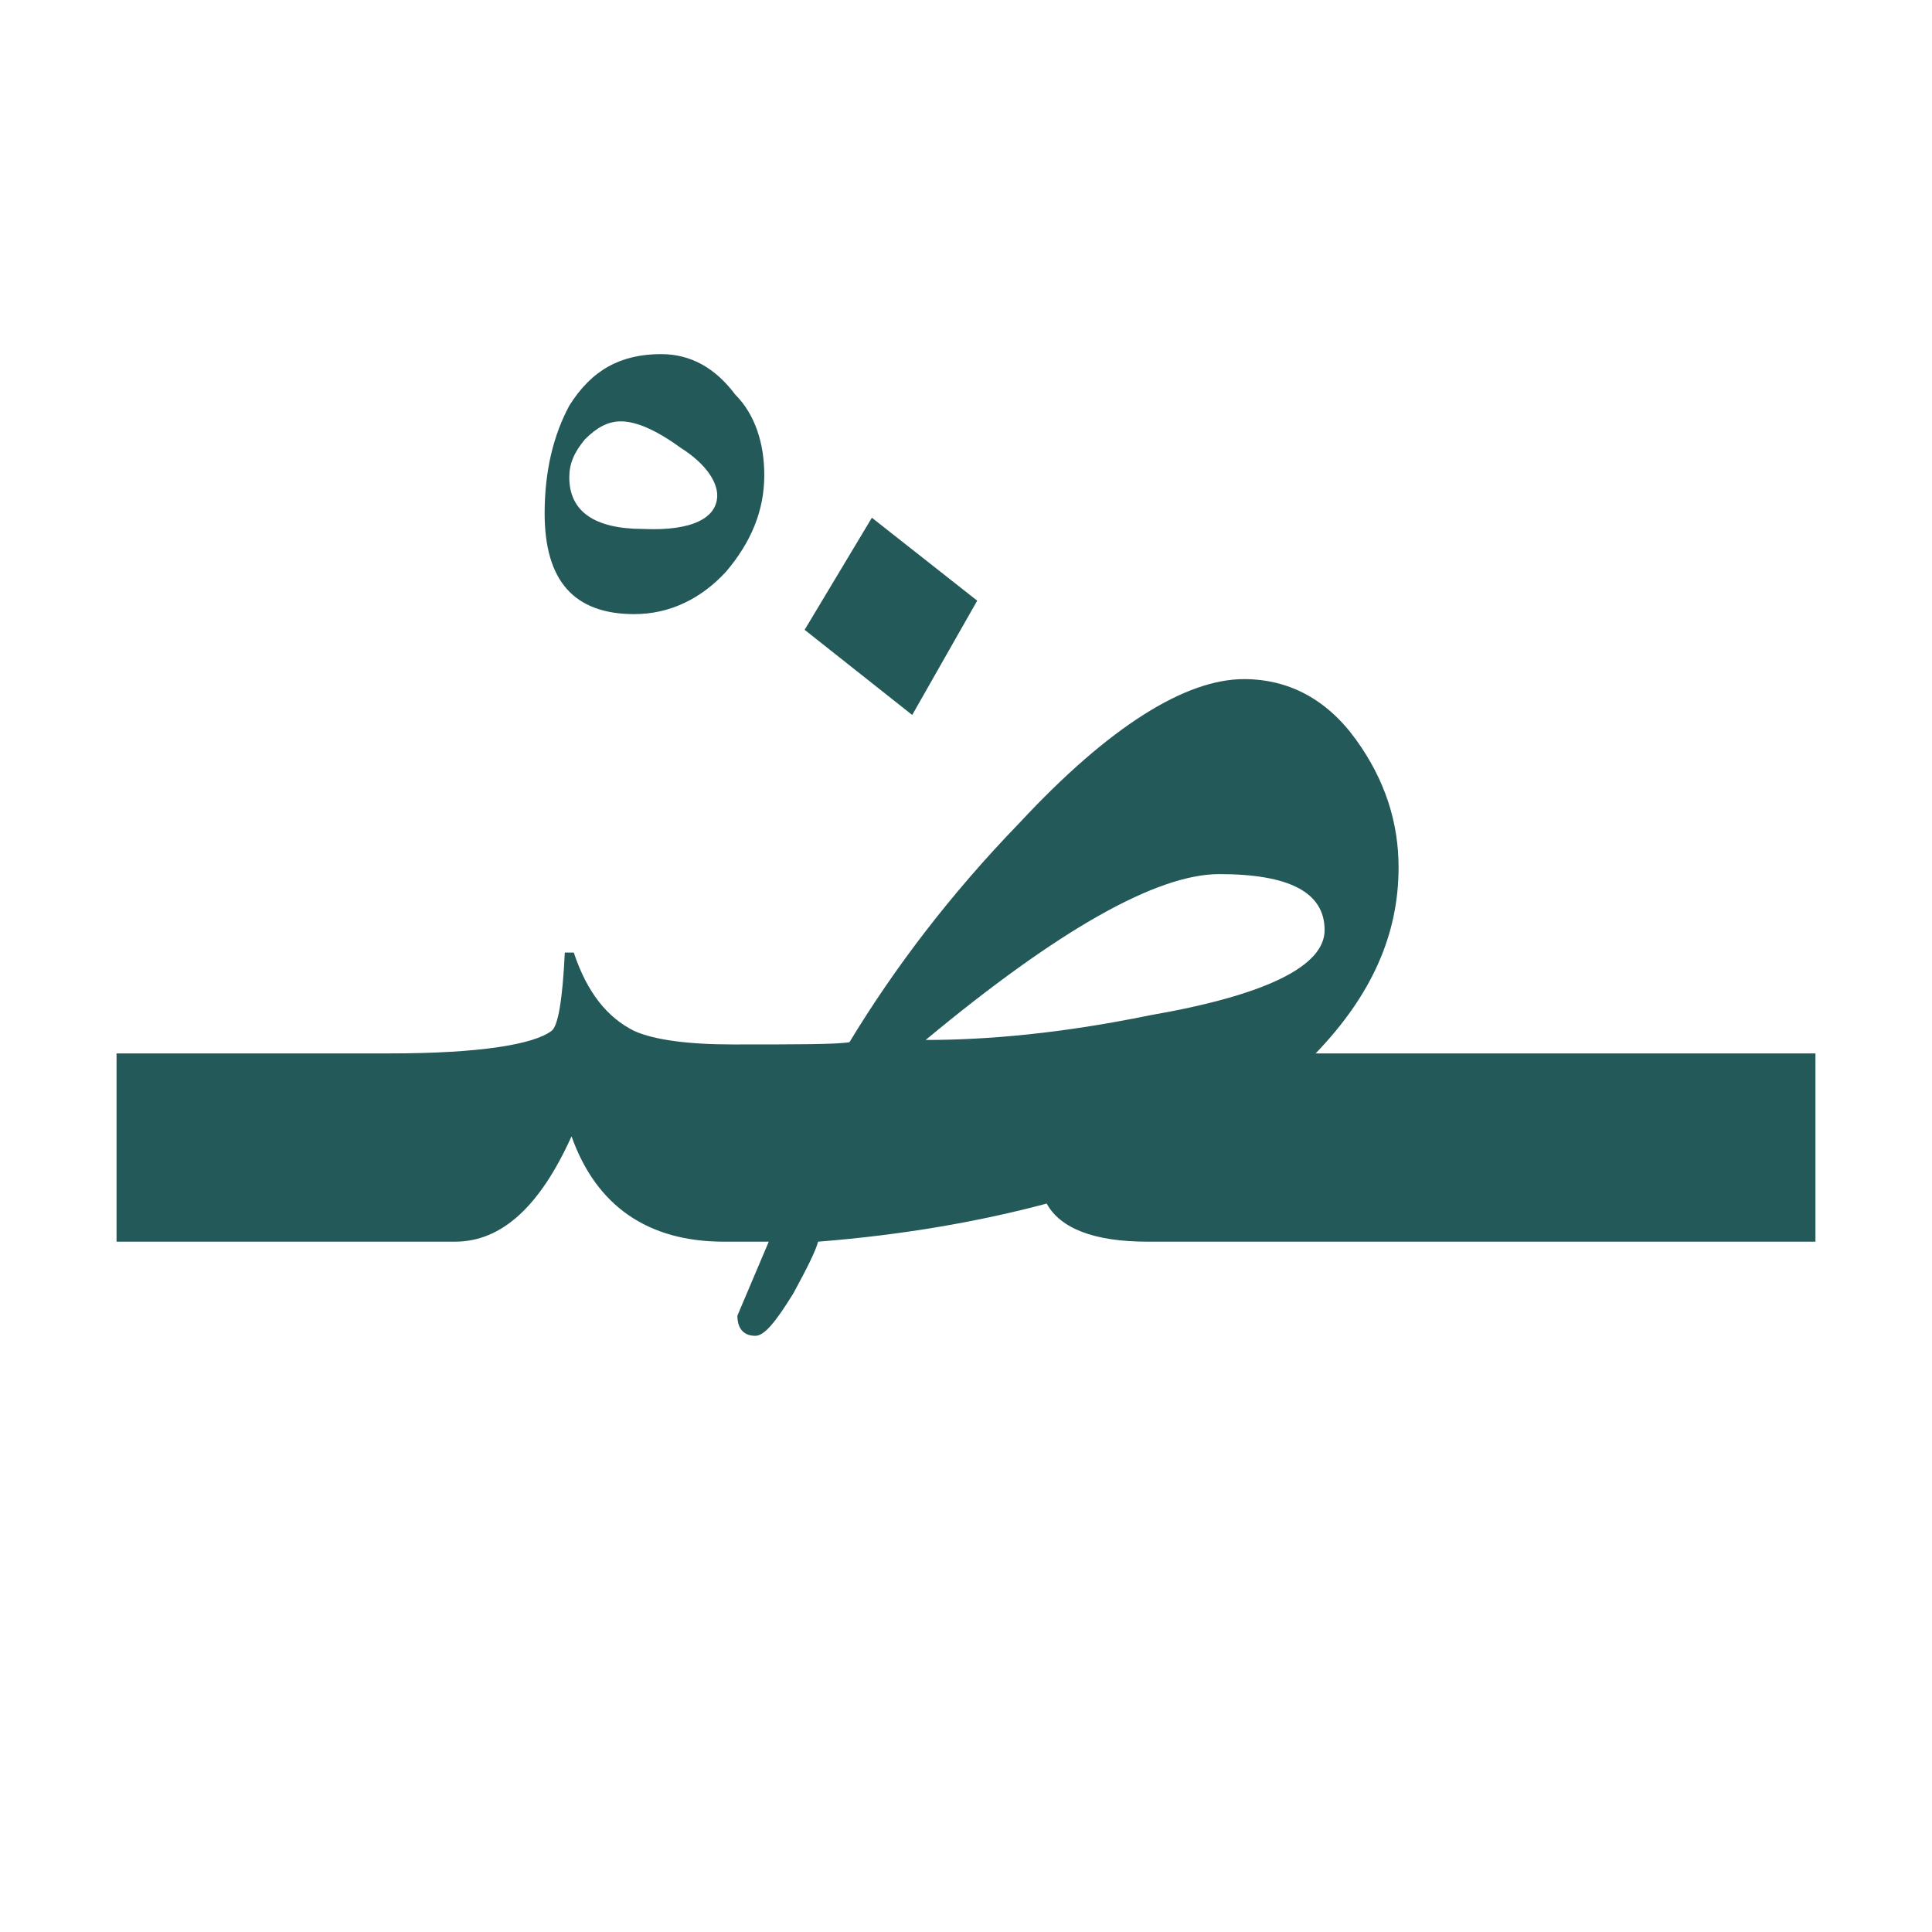 <?xml version="1.0" encoding="utf-8"?>
<!-- Generator: Adobe Illustrator 22.0.1, SVG Export Plug-In . SVG Version: 6.00 Build 0)  -->
<svg version="1.1" id="Layer_1" xmlns="http://www.w3.org/2000/svg" xmlns:xlink="http://www.w3.org/1999/xlink" x="0px" y="0px"
	 viewBox="0 0 86.2 86.2" style="enable-background:new 0 0 86.2 86.2;" xml:space="preserve">
<style type="text/css">
	.st0{fill:#235958;}
</style>
<g>
	<path class="st0" d="M34.1,21.2c0,1.6-0.6,3-1.7,4.3c-1.1,1.2-2.5,1.9-4.1,1.9c-2.7,0-4-1.5-4-4.5c0-1.9,0.4-3.5,1.1-4.8
		c1-1.6,2.3-2.3,4.1-2.3c1.3,0,2.4,0.6,3.3,1.8C33.7,18.5,34.1,19.8,34.1,21.2z M32,22.1c0-0.6-0.5-1.4-1.6-2.1
		c-1.1-0.8-2-1.2-2.7-1.2c-0.6,0-1.1,0.3-1.6,0.8c-0.5,0.6-0.7,1.1-0.7,1.7c0,1.5,1.1,2.3,3.3,2.3C30.9,23.7,32,23.1,32,22.1z"/>
</g>
<g>
	<polygon class="st0" points="43.6,26.8 38.9,23.1 35.9,28.1 40.7,31.9 	"/>
	<path class="st0" d="M68.3,47h-1.9h-7.7c2.5-2.6,3.7-5.3,3.7-8.3c0-2-0.6-3.9-1.9-5.7c-1.3-1.8-3-2.7-5-2.7c-2.6,0-6,2.1-10,6.4
		c-3.1,3.2-5.6,6.5-7.6,9.8c-0.6,0.1-2.3,0.1-5.2,0.1c-2,0-3.5-0.2-4.4-0.6c-1.2-0.6-2.1-1.7-2.7-3.5h-0.4c-0.1,2.1-0.3,3.3-0.6,3.5
		c-0.8,0.6-3.2,1-7.2,1H5.2v8.4h12.4h2.1h0.6c2.1,0,3.8-1.6,5.2-4.7c1.1,3.1,3.4,4.7,6.8,4.7l0,0l0,0h0.6h1.4l-1.4,3.3
		c0,0.6,0.3,0.9,0.8,0.9c0.4,0,0.9-0.6,1.7-1.9c0.6-1.1,1-1.9,1.1-2.3c3.8-0.3,7.2-0.9,10.2-1.7c0.6,1.1,2.1,1.7,4.5,1.7h15.3h1.9
		H81V47H68.3z M51.3,45.3c-3.9,0.8-7.2,1.1-10,1.1c5.9-4.9,10.3-7.4,13.1-7.4c3.1,0,4.7,0.8,4.7,2.5C59.1,43.1,56.5,44.4,51.3,45.3z
		"/>
</g>
</svg>
